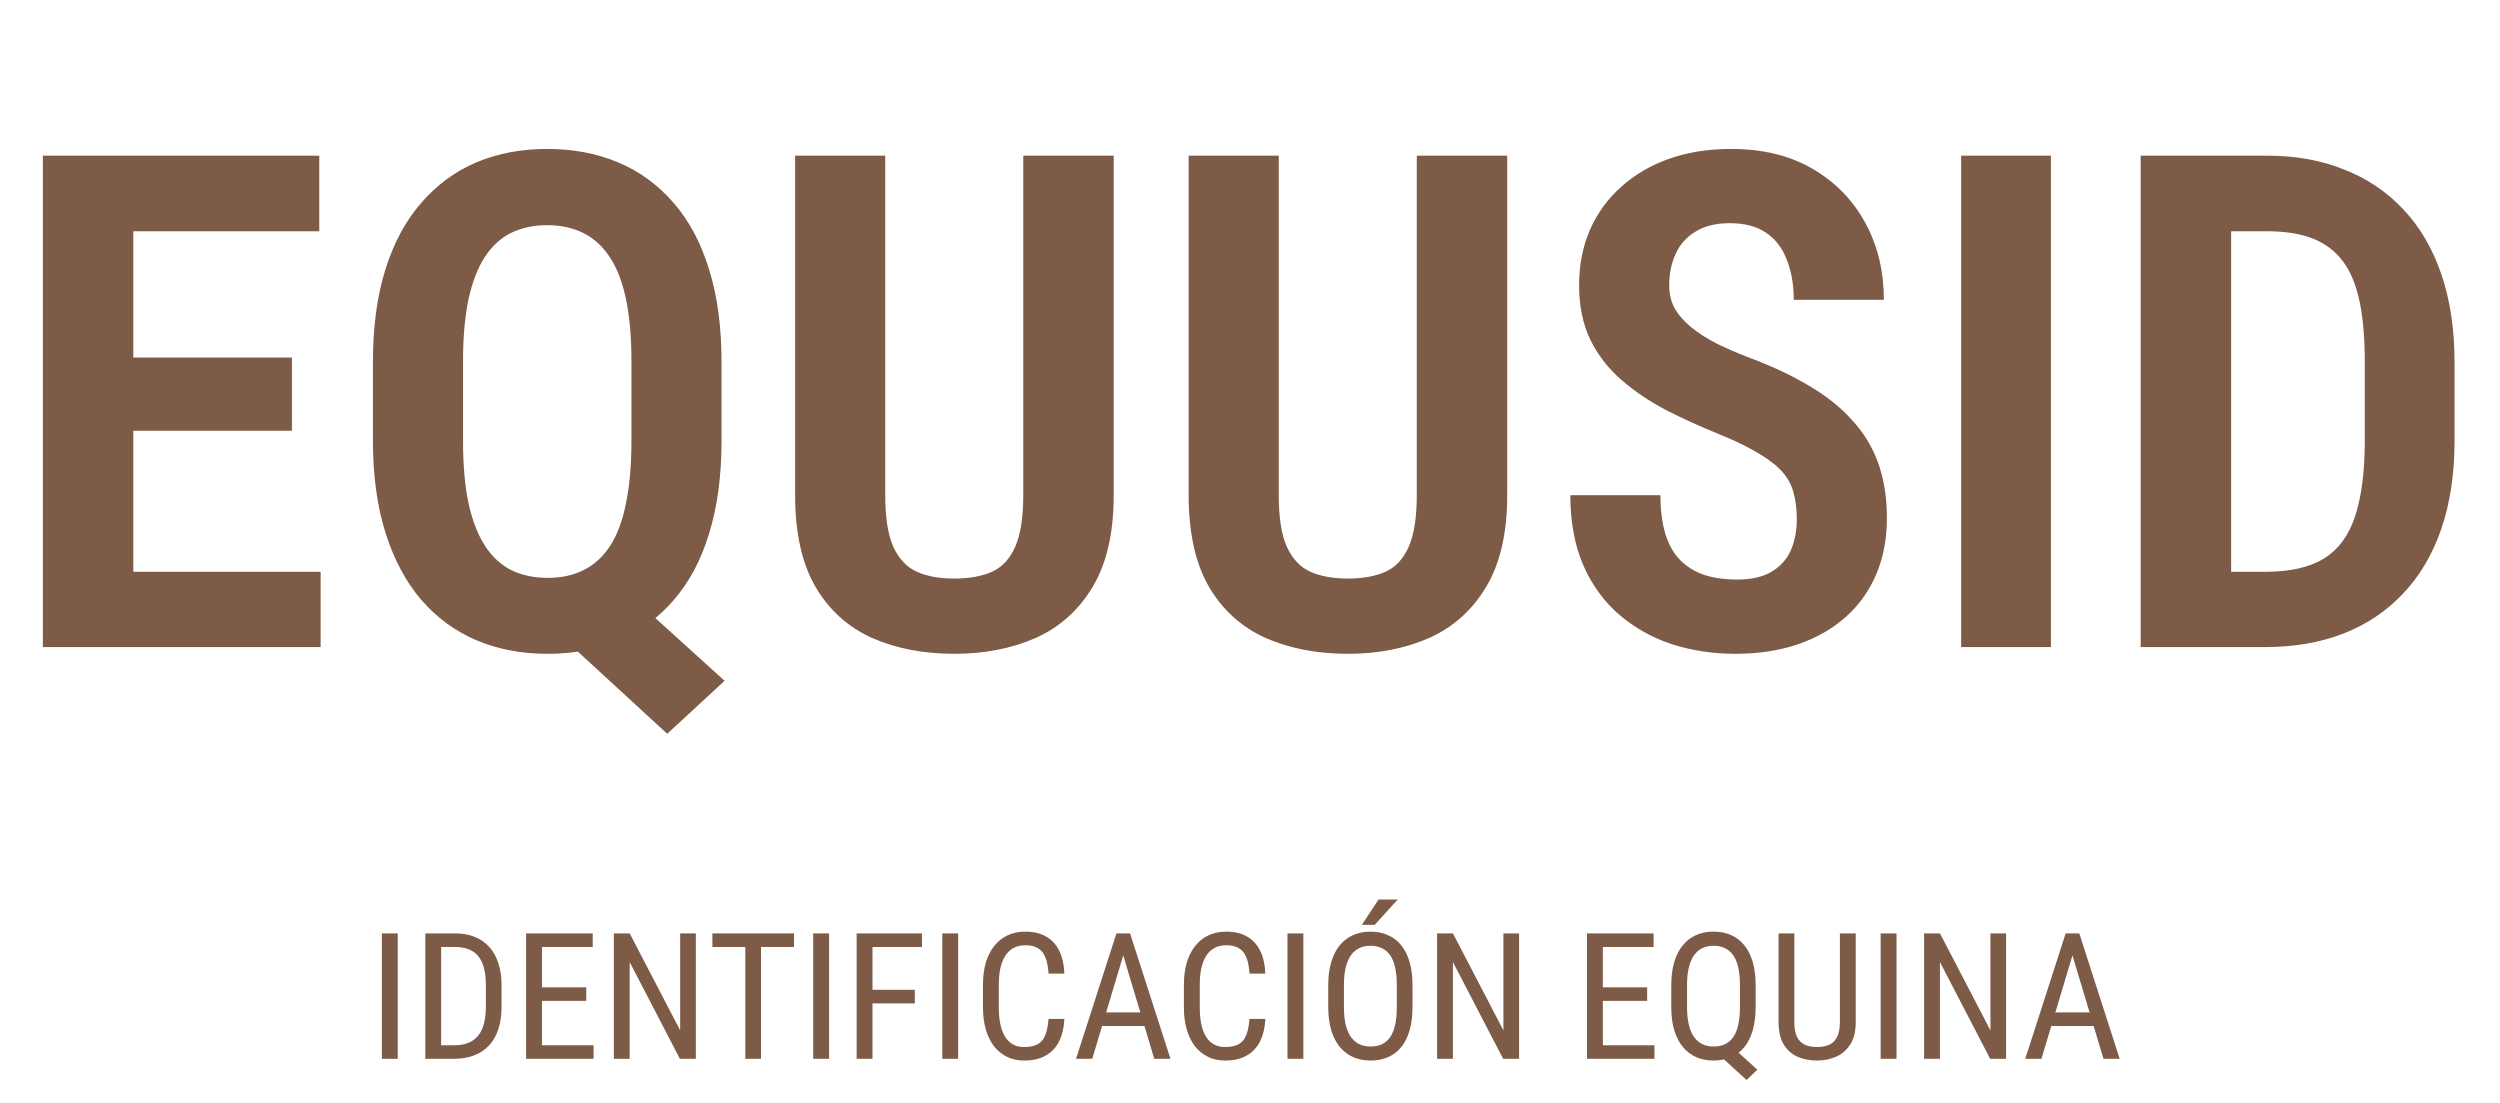 <svg width="170" height="75" viewBox="0 0 170 75" fill="none" xmlns="http://www.w3.org/2000/svg">
<path d="M21.802 38.882V44H7.298V38.882H21.802ZM9.065 10.586V44H2.915V10.586H9.065ZM19.851 24.31V29.29H7.298V24.31H19.851ZM21.71 10.586V15.727H7.298V10.586H21.71ZM41.423 39.181L49.272 46.295L45.371 49.898L37.683 42.83L41.423 39.181ZM49.065 24.631V29.955C49.065 32.357 48.782 34.468 48.216 36.289C47.666 38.094 46.862 39.601 45.807 40.81C44.766 42.019 43.519 42.929 42.066 43.541C40.612 44.153 39.006 44.459 37.247 44.459C35.472 44.459 33.858 44.153 32.404 43.541C30.966 42.929 29.719 42.019 28.664 40.81C27.623 39.601 26.812 38.094 26.231 36.289C25.65 34.468 25.359 32.357 25.359 29.955V24.631C25.359 22.229 25.642 20.125 26.208 18.32C26.774 16.515 27.585 15.008 28.641 13.799C29.696 12.575 30.943 11.657 32.381 11.045C33.835 10.433 35.441 10.127 37.201 10.127C38.975 10.127 40.59 10.433 42.043 11.045C43.496 11.657 44.751 12.575 45.807 13.799C46.862 15.008 47.666 16.515 48.216 18.32C48.782 20.125 49.065 22.229 49.065 24.631ZM42.938 29.955V24.585C42.938 22.948 42.816 21.54 42.571 20.362C42.326 19.184 41.959 18.228 41.469 17.494C40.98 16.744 40.375 16.193 39.656 15.841C38.953 15.489 38.134 15.313 37.201 15.313C36.283 15.313 35.464 15.489 34.745 15.841C34.041 16.193 33.445 16.744 32.955 17.494C32.481 18.228 32.114 19.184 31.854 20.362C31.609 21.54 31.486 22.948 31.486 24.585V29.955C31.486 31.607 31.609 33.023 31.854 34.201C32.114 35.379 32.488 36.35 32.978 37.115C33.468 37.865 34.064 38.416 34.768 38.768C35.487 39.12 36.313 39.295 37.247 39.295C38.165 39.295 38.975 39.12 39.679 38.768C40.398 38.416 41.003 37.865 41.492 37.115C41.982 36.35 42.341 35.379 42.571 34.201C42.816 33.023 42.938 31.607 42.938 29.955ZM69.582 10.586H75.732V33.673C75.732 36.228 75.258 38.301 74.31 39.892C73.361 41.483 72.068 42.646 70.431 43.38C68.794 44.099 66.951 44.459 64.9 44.459C62.804 44.459 60.938 44.099 59.301 43.38C57.664 42.646 56.379 41.483 55.445 39.892C54.527 38.301 54.068 36.228 54.068 33.673V10.586H60.196V33.673C60.196 35.188 60.379 36.358 60.747 37.184C61.129 38.01 61.665 38.576 62.353 38.882C63.041 39.188 63.891 39.341 64.9 39.341C65.91 39.341 66.759 39.188 67.448 38.882C68.136 38.576 68.664 38.01 69.031 37.184C69.398 36.358 69.582 35.188 69.582 33.673V10.586ZM96.341 10.586H102.491V33.673C102.491 36.228 102.017 38.301 101.068 39.892C100.12 41.483 98.827 42.646 97.19 43.38C95.553 44.099 93.709 44.459 91.659 44.459C89.563 44.459 87.697 44.099 86.06 43.38C84.422 42.646 83.137 41.483 82.204 39.892C81.286 38.301 80.827 36.228 80.827 33.673V10.586H86.955V33.673C86.955 35.188 87.138 36.358 87.505 37.184C87.888 38.01 88.423 38.576 89.112 38.882C89.8 39.188 90.649 39.341 91.659 39.341C92.669 39.341 93.518 39.188 94.207 38.882C94.895 38.576 95.423 38.01 95.79 37.184C96.157 36.358 96.341 35.188 96.341 33.673V10.586ZM122.182 35.302C122.182 34.644 122.113 34.063 121.975 33.558C121.853 33.038 121.608 32.564 121.241 32.135C120.874 31.707 120.346 31.286 119.657 30.873C118.969 30.445 118.081 30.009 116.995 29.565C115.71 29.045 114.494 28.494 113.346 27.913C112.199 27.316 111.174 26.627 110.271 25.847C109.368 25.067 108.657 24.149 108.137 23.093C107.632 22.038 107.379 20.806 107.379 19.398C107.379 18.021 107.624 16.767 108.114 15.635C108.619 14.487 109.33 13.508 110.248 12.697C111.166 11.871 112.252 11.236 113.507 10.793C114.777 10.349 116.177 10.127 117.707 10.127C119.864 10.127 121.715 10.578 123.26 11.481C124.806 12.384 125.999 13.608 126.84 15.153C127.682 16.698 128.103 18.442 128.103 20.385H121.975C121.975 19.375 121.822 18.48 121.516 17.7C121.225 16.905 120.759 16.285 120.116 15.841C119.474 15.398 118.647 15.176 117.638 15.176C116.689 15.176 115.909 15.367 115.297 15.749C114.685 16.117 114.234 16.622 113.943 17.264C113.652 17.891 113.507 18.61 113.507 19.421C113.507 20.003 113.637 20.531 113.897 21.005C114.172 21.464 114.547 21.885 115.021 22.267C115.496 22.65 116.069 23.017 116.743 23.369C117.431 23.705 118.196 24.034 119.038 24.355C120.583 24.937 121.937 25.579 123.1 26.283C124.262 26.972 125.226 27.752 125.991 28.624C126.771 29.481 127.353 30.452 127.735 31.539C128.118 32.625 128.309 33.864 128.309 35.256C128.309 36.633 128.072 37.888 127.598 39.02C127.123 40.152 126.435 41.124 125.532 41.935C124.63 42.745 123.536 43.373 122.25 43.816C120.981 44.245 119.565 44.459 118.005 44.459C116.506 44.459 115.075 44.245 113.713 43.816C112.367 43.373 111.174 42.707 110.133 41.82C109.093 40.932 108.274 39.816 107.678 38.469C107.081 37.108 106.783 35.509 106.783 33.673H112.91C112.91 34.698 113.025 35.585 113.254 36.335C113.484 37.069 113.828 37.666 114.287 38.125C114.746 38.569 115.297 38.898 115.939 39.112C116.582 39.311 117.309 39.41 118.12 39.41C119.083 39.41 119.864 39.234 120.46 38.882C121.057 38.53 121.493 38.048 121.769 37.437C122.044 36.809 122.182 36.098 122.182 35.302ZM139.462 10.586V44H133.358V10.586H139.462ZM154.035 44H148.183L148.229 38.882H154.035C155.733 38.882 157.072 38.576 158.051 37.964C159.046 37.337 159.75 36.366 160.163 35.05C160.591 33.734 160.805 32.036 160.805 29.955V24.608C160.805 23.017 160.69 21.663 160.461 20.546C160.231 19.414 159.857 18.496 159.336 17.792C158.816 17.088 158.135 16.568 157.294 16.231C156.452 15.895 155.412 15.727 154.173 15.727H148.068V10.586H154.173C156.101 10.586 157.845 10.9 159.405 11.527C160.966 12.139 162.305 13.041 163.421 14.235C164.554 15.428 165.418 16.905 166.015 18.664C166.611 20.408 166.91 22.405 166.91 24.654V29.955C166.91 32.204 166.611 34.201 166.015 35.945C165.418 37.689 164.554 39.158 163.421 40.351C162.305 41.544 160.951 42.455 159.359 43.082C157.784 43.694 156.009 44 154.035 44ZM151.717 10.586V44H145.567V10.586H151.717Z" fill="#7D5B47"/>
<path d="M27.045 63.469V72H25.967V63.469H27.045ZM30.854 72H29.4L29.412 71.08H30.854C31.365 71.08 31.781 70.982 32.102 70.787C32.422 70.588 32.658 70.295 32.81 69.908C32.963 69.518 33.039 69.035 33.039 68.461V67.002C33.039 66.549 32.996 66.158 32.91 65.83C32.824 65.502 32.695 65.232 32.523 65.022C32.352 64.811 32.135 64.654 31.873 64.553C31.611 64.447 31.305 64.394 30.953 64.394H29.371V63.469H30.953C31.434 63.469 31.867 63.545 32.254 63.697C32.641 63.846 32.973 64.07 33.25 64.371C33.527 64.668 33.738 65.037 33.883 65.478C34.031 65.92 34.105 66.432 34.105 67.014V68.461C34.105 69.043 34.031 69.555 33.883 69.996C33.738 70.438 33.525 70.807 33.244 71.103C32.963 71.4 32.621 71.625 32.219 71.777C31.82 71.926 31.365 72 30.854 72ZM29.998 63.469V72H28.92V63.469H29.998ZM40.363 71.08V72H36.66V71.08H40.363ZM36.853 63.469V72H35.775V63.469H36.853ZM39.865 67.137V68.057H36.66V67.137H39.865ZM40.305 63.469V64.394H36.66V63.469H40.305ZM47.318 63.469V72H46.234L42.818 65.42V72H41.74V63.469H42.818L46.252 70.066V63.469H47.318ZM51.748 63.469V72H50.682V63.469H51.748ZM53.992 63.469V64.394H48.443V63.469H53.992ZM56.377 63.469V72H55.299V63.469H56.377ZM59.33 63.469V72H58.252V63.469H59.33ZM62.207 67.307V68.232H59.125V67.307H62.207ZM62.693 63.469V64.394H59.125V63.469H62.693ZM65.154 63.469V72H64.076V63.469H65.154ZM71.301 69.287H72.379C72.352 69.873 72.232 70.379 72.022 70.805C71.814 71.227 71.512 71.551 71.113 71.777C70.719 72.004 70.225 72.117 69.631 72.117C69.205 72.117 68.82 72.033 68.477 71.865C68.133 71.697 67.838 71.457 67.592 71.144C67.35 70.828 67.164 70.449 67.035 70.008C66.906 69.566 66.842 69.07 66.842 68.519V66.943C66.842 66.397 66.906 65.902 67.035 65.461C67.168 65.019 67.357 64.643 67.603 64.33C67.853 64.014 68.156 63.772 68.512 63.603C68.871 63.435 69.277 63.352 69.731 63.352C70.285 63.352 70.754 63.463 71.137 63.685C71.523 63.904 71.82 64.227 72.027 64.652C72.238 65.074 72.356 65.592 72.379 66.205H71.301C71.273 65.756 71.203 65.391 71.09 65.109C70.977 64.824 70.809 64.615 70.586 64.482C70.367 64.346 70.082 64.277 69.731 64.277C69.418 64.277 69.147 64.34 68.916 64.465C68.689 64.59 68.502 64.769 68.353 65.004C68.209 65.234 68.1 65.514 68.025 65.842C67.955 66.166 67.92 66.529 67.92 66.932V68.519C67.92 68.894 67.949 69.244 68.008 69.568C68.07 69.893 68.168 70.178 68.301 70.424C68.438 70.666 68.615 70.856 68.834 70.992C69.053 71.129 69.318 71.197 69.631 71.197C70.025 71.197 70.338 71.133 70.568 71.004C70.799 70.875 70.969 70.67 71.078 70.389C71.191 70.107 71.266 69.74 71.301 69.287ZM76.603 64.225L74.272 72H73.17L75.918 63.469H76.609L76.603 64.225ZM78.49 72L76.158 64.225L76.147 63.469H76.844L79.592 72H78.49ZM78.49 68.842V69.768H74.377V68.842H78.49ZM84.965 69.287H86.043C86.016 69.873 85.897 70.379 85.686 70.805C85.478 71.227 85.176 71.551 84.777 71.777C84.383 72.004 83.889 72.117 83.295 72.117C82.869 72.117 82.484 72.033 82.141 71.865C81.797 71.697 81.502 71.457 81.256 71.144C81.014 70.828 80.828 70.449 80.699 70.008C80.57 69.566 80.506 69.07 80.506 68.519V66.943C80.506 66.397 80.57 65.902 80.699 65.461C80.832 65.019 81.022 64.643 81.268 64.33C81.518 64.014 81.82 63.772 82.176 63.603C82.535 63.435 82.941 63.352 83.394 63.352C83.949 63.352 84.418 63.463 84.801 63.685C85.188 63.904 85.484 64.227 85.691 64.652C85.902 65.074 86.019 65.592 86.043 66.205H84.965C84.938 65.756 84.867 65.391 84.754 65.109C84.641 64.824 84.473 64.615 84.25 64.482C84.031 64.346 83.746 64.277 83.394 64.277C83.082 64.277 82.811 64.34 82.58 64.465C82.353 64.59 82.166 64.769 82.018 65.004C81.873 65.234 81.764 65.514 81.689 65.842C81.619 66.166 81.584 66.529 81.584 66.932V68.519C81.584 68.894 81.613 69.244 81.672 69.568C81.734 69.893 81.832 70.178 81.965 70.424C82.102 70.666 82.279 70.856 82.498 70.992C82.717 71.129 82.982 71.197 83.295 71.197C83.689 71.197 84.002 71.133 84.232 71.004C84.463 70.875 84.633 70.67 84.742 70.389C84.856 70.107 84.93 69.74 84.965 69.287ZM88.627 63.469V72H87.549V63.469H88.627ZM96.051 66.996V68.478C96.051 69.08 95.984 69.609 95.852 70.066C95.723 70.519 95.533 70.898 95.283 71.203C95.033 71.508 94.732 71.736 94.381 71.889C94.029 72.041 93.633 72.117 93.191 72.117C92.766 72.117 92.377 72.041 92.025 71.889C91.674 71.736 91.371 71.508 91.117 71.203C90.863 70.898 90.666 70.519 90.525 70.066C90.389 69.609 90.32 69.08 90.32 68.478V66.996C90.32 66.394 90.389 65.867 90.525 65.414C90.662 64.957 90.857 64.576 91.111 64.272C91.365 63.967 91.668 63.738 92.019 63.586C92.371 63.43 92.76 63.352 93.186 63.352C93.627 63.352 94.023 63.43 94.375 63.586C94.731 63.738 95.031 63.967 95.277 64.272C95.527 64.576 95.719 64.957 95.852 65.414C95.984 65.867 96.051 66.394 96.051 66.996ZM94.984 68.478V66.984C94.984 66.516 94.945 66.113 94.867 65.777C94.789 65.438 94.674 65.16 94.522 64.945C94.369 64.731 94.182 64.572 93.959 64.471C93.736 64.365 93.478 64.312 93.186 64.312C92.908 64.312 92.658 64.365 92.436 64.471C92.217 64.572 92.029 64.731 91.873 64.945C91.717 65.16 91.596 65.438 91.51 65.777C91.428 66.113 91.387 66.516 91.387 66.984V68.478C91.387 68.951 91.428 69.357 91.51 69.697C91.596 70.033 91.717 70.311 91.873 70.529C92.033 70.744 92.225 70.904 92.447 71.01C92.67 71.111 92.918 71.162 93.191 71.162C93.484 71.162 93.742 71.111 93.965 71.01C94.191 70.904 94.379 70.744 94.527 70.529C94.68 70.311 94.793 70.033 94.867 69.697C94.945 69.357 94.984 68.951 94.984 68.478ZM92.606 62.889L93.742 61.166H95.049L93.478 62.889H92.606ZM103.299 63.469V72H102.215L98.799 65.42V72H97.721V63.469H98.799L102.232 70.066V63.469H103.299ZM112.504 71.08V72H108.801V71.08H112.504ZM108.994 63.469V72H107.916V63.469H108.994ZM112.006 67.137V68.057H108.801V67.137H112.006ZM112.445 63.469V64.394H108.801V63.469H112.445ZM117.607 71.022L119.5 72.738L118.768 73.441L116.916 71.748L117.607 71.022ZM119.383 66.996V68.473C119.383 69.078 119.316 69.609 119.184 70.066C119.055 70.519 118.865 70.898 118.615 71.203C118.365 71.508 118.062 71.736 117.707 71.889C117.355 72.041 116.959 72.117 116.518 72.117C116.092 72.117 115.703 72.041 115.352 71.889C115 71.736 114.697 71.508 114.443 71.203C114.189 70.898 113.992 70.519 113.852 70.066C113.715 69.609 113.646 69.078 113.646 68.473V66.996C113.646 66.391 113.715 65.861 113.852 65.408C113.988 64.955 114.184 64.576 114.438 64.272C114.691 63.963 114.994 63.732 115.346 63.58C115.697 63.428 116.086 63.352 116.512 63.352C116.953 63.352 117.35 63.428 117.701 63.58C118.057 63.732 118.359 63.963 118.609 64.272C118.859 64.576 119.051 64.955 119.184 65.408C119.316 65.861 119.383 66.391 119.383 66.996ZM118.316 68.473V66.984C118.316 66.516 118.277 66.113 118.199 65.777C118.121 65.438 118.004 65.16 117.848 64.945C117.695 64.731 117.508 64.572 117.285 64.471C117.062 64.365 116.805 64.312 116.512 64.312C116.238 64.312 115.99 64.365 115.768 64.471C115.549 64.572 115.361 64.731 115.205 64.945C115.049 65.16 114.928 65.438 114.842 65.777C114.76 66.113 114.719 66.516 114.719 66.984V68.473C114.719 68.945 114.76 69.352 114.842 69.691C114.928 70.031 115.049 70.311 115.205 70.529C115.365 70.744 115.555 70.904 115.773 71.01C115.996 71.111 116.244 71.162 116.518 71.162C116.811 71.162 117.068 71.111 117.291 71.01C117.518 70.904 117.707 70.744 117.859 70.529C118.012 70.311 118.125 70.031 118.199 69.691C118.277 69.352 118.316 68.945 118.316 68.473ZM125.113 63.469H126.191V69.475C126.191 70.115 126.068 70.629 125.822 71.016C125.576 71.402 125.252 71.684 124.85 71.859C124.451 72.031 124.021 72.117 123.561 72.117C123.068 72.117 122.625 72.031 122.23 71.859C121.836 71.684 121.521 71.402 121.287 71.016C121.057 70.629 120.941 70.115 120.941 69.475V63.469H122.014V69.475C122.014 69.92 122.076 70.268 122.201 70.518C122.33 70.768 122.51 70.943 122.74 71.045C122.975 71.147 123.248 71.197 123.561 71.197C123.877 71.197 124.15 71.147 124.381 71.045C124.615 70.943 124.795 70.768 124.92 70.518C125.049 70.268 125.113 69.92 125.113 69.475V63.469ZM128.963 63.469V72H127.885V63.469H128.963ZM136.416 63.469V72H135.332L131.916 65.42V72H130.838V63.469H131.916L135.35 70.066V63.469H136.416ZM141.15 64.225L138.818 72H137.717L140.465 63.469H141.156L141.15 64.225ZM143.037 72L140.705 64.225L140.693 63.469H141.391L144.139 72H143.037ZM143.037 68.842V69.768H138.924V68.842H143.037Z" fill="#7D5B47"/>
</svg>
